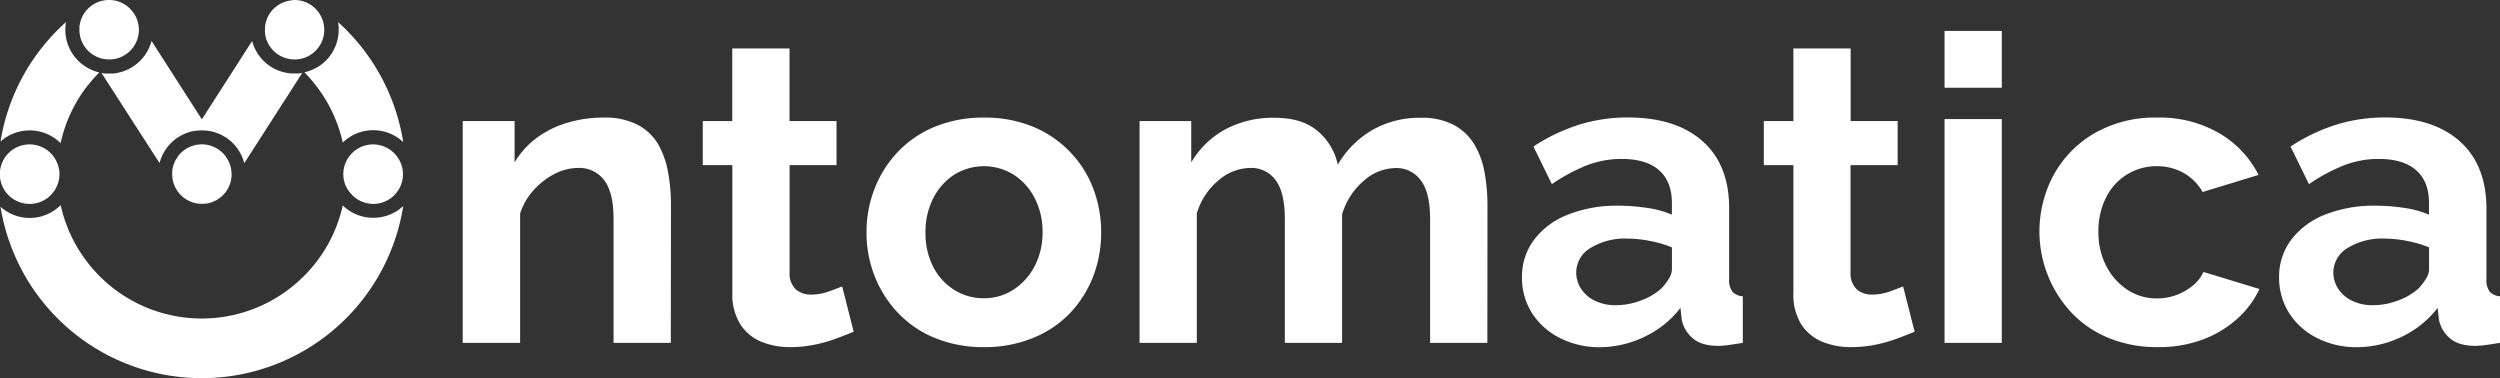 <svg id="Layer_1" data-name="Layer 1" xmlns="http://www.w3.org/2000/svg" viewBox="0 0 651 98.44"><rect x="0" y="0" width="651" height="98.44" fill="#333333" stroke="none"/><defs><style>.cls-1{fill:#fff;}</style></defs><path class="cls-1" d="M105,53.66A53.1,53.1,0,0,1,.13,53.84a11.35,11.35,0,0,0,7.6,2.91h0a11.37,11.37,0,0,0,8.07-3.34A37.5,37.5,0,0,0,23,68.6c.21.26.42.53.64.79a37.7,37.7,0,0,0,6.19,5.92,37.58,37.58,0,0,0,51.66-6c.24-.28.48-.57.71-.86a37.62,37.62,0,0,0,7.06-14.95,11.32,11.32,0,0,0,7.91,3.21h0A11.36,11.36,0,0,0,105,53.66Z"/><path class="cls-1" d="M104.94,45.35a7.75,7.75,0,0,1-7.75,7.75h0a7.75,7.75,0,0,1-6.08-3A7.67,7.67,0,0,1,90,48.32h0a7.65,7.65,0,0,1,0-5.94h0a7.74,7.74,0,0,1,13.24-1.81A7.71,7.71,0,0,1,104.94,45.35Z"/><path class="cls-1" d="M15.49,45.35A7.5,7.5,0,0,1,15,48h0A7.74,7.74,0,0,1,7.75,53.1h0A7.75,7.75,0,1,1,15,42.73h0A7.59,7.59,0,0,1,15.49,45.35Z"/><path class="cls-1" d="M21.91,11.94l-.06-.1h0Z"/><path class="cls-1" d="M78.7,19,63.61,42.49a11.39,11.39,0,0,0-9.08-8.38h0a11.17,11.17,0,0,0-1.93-.16,10.8,10.8,0,0,0-1.72.13l-.25,0a11.39,11.39,0,0,0-9.08,8.38L26.43,19a8.54,8.54,0,0,0,1.25.15q.36,0,.72,0h0c.34,0,.66,0,1,0a11.47,11.47,0,0,0,10.06-8.48l13.1,20.41,13.09-20.4A11.38,11.38,0,0,0,76,19.13q.36,0,.72,0h0c.34,0,.66,0,1,0S78.37,19,78.7,19Z"/><path class="cls-1" d="M84.44,7.75a7.46,7.46,0,0,1-.09,1.16,7.71,7.71,0,0,1-1.07,2.92c-.16.25-.32.48-.5.71a7.72,7.72,0,0,1-5.42,2.92c-.22,0-.44,0-.67,0h-.5a7.73,7.73,0,0,1-7.13-6.42A7,7,0,0,1,69,7.75c0-.23,0-.45,0-.67a8.08,8.08,0,0,1,.86-2.94,7.79,7.79,0,0,1,5.7-4A7.46,7.46,0,0,1,76.69,0,8.2,8.2,0,0,1,78,.11a7.76,7.76,0,0,1,6.41,7.13C84.43,7.41,84.44,7.58,84.44,7.75Z"/><path class="cls-1" d="M36.17,7.75a7.46,7.46,0,0,1-.09,1.16,7.73,7.73,0,0,1-7,6.55c-.22,0-.44,0-.67,0h-.5a7.77,7.77,0,0,1-5.59-2.94c-.14-.19-.28-.38-.41-.58v0l-.06-.1a7.62,7.62,0,0,1-1.06-2.78,7,7,0,0,1-.11-1.31c0-.23,0-.45,0-.67a7.72,7.72,0,0,1,6.55-7A7.46,7.46,0,0,1,28.42,0a8.2,8.2,0,0,1,1.32.11A7.7,7.7,0,0,1,34.51,3a7.48,7.48,0,0,1,.75,1.14,7.56,7.56,0,0,1,.89,3.14C36.16,7.41,36.17,7.58,36.17,7.75Z"/><path class="cls-1" d="M21.91,11.94l-.06-.1h0Z"/><path class="cls-1" d="M60.31,45.35a7.27,7.27,0,0,1-.09,1.16,7.62,7.62,0,0,1-1.16,3.07c-.13.19-.26.38-.4.56a7.78,7.78,0,0,1-5.43,2.93q-.33,0-.66,0h0l-.49,0a7.72,7.72,0,0,1-5.58-2.94c-.15-.18-.28-.37-.41-.56a7.82,7.82,0,0,1-1.14-2.92,8,8,0,0,1-.11-1.31c0-.23,0-.45,0-.67a7.52,7.52,0,0,1,.81-2.84,1.14,1.14,0,0,1,.1-.19h0l.59-.93h0l.12-.16a7.74,7.74,0,0,1,4.92-2.87,7.49,7.49,0,0,1,1.17-.09,8.17,8.17,0,0,1,1.31.11,7.8,7.8,0,0,1,4.78,2.85l.12.17.58.91a1.28,1.28,0,0,1,.11.2,7.62,7.62,0,0,1,.83,3C60.31,45,60.31,45.18,60.31,45.35Z"/><path class="cls-1" d="M25.86,18.86h0c-.78.78-1.52,1.59-2.22,2.44-.33.4-.65.79-1,1.2a37.3,37.3,0,0,0-6.86,14.78A11.4,11.4,0,0,0,.13,36.86,53,53,0,0,1,11.65,11.49a53.72,53.72,0,0,1,5.54-5.75h0a11.05,11.05,0,0,0-.18,2A11.4,11.4,0,0,0,23.64,18.1,10.58,10.58,0,0,0,25.86,18.86Z"/><path class="cls-1" d="M105,37a11.38,11.38,0,0,0-15.74.12,37.29,37.29,0,0,0-6.75-14.53c-.33-.44-.67-.87-1-1.28-.71-.86-1.46-1.69-2.24-2.48h0a12.4,12.4,0,0,0,2-.65l.24-.11a5.08,5.08,0,0,0,.47-.23l.23-.12.5-.29.06,0,.19-.12.24-.16a11.38,11.38,0,0,0,5-9.4,11.88,11.88,0,0,0-.17-2A53.24,53.24,0,0,1,105,37Z"/><path class="cls-1" d="M174.68,89.28H159.77V57q0-6.91-2.45-10.09a8.07,8.07,0,0,0-6.78-3.18,13.59,13.59,0,0,0-6.07,1.52A19,19,0,0,0,139,49.47a16.41,16.41,0,0,0-3.56,6.14V89.28H120.49V31.53H134V42.3A21.58,21.58,0,0,1,139.63,36a25.27,25.27,0,0,1,8-4,32.26,32.26,0,0,1,9.51-1.38,18.44,18.44,0,0,1,9,1.93,13.37,13.37,0,0,1,5.34,5.17A23.11,23.11,0,0,1,174,45.05a47.38,47.38,0,0,1,.72,8.25Z"/><path class="cls-1" d="M222.3,86.38c-1.26.52-2.78,1.12-4.56,1.78A36.87,36.87,0,0,1,212,89.78a32.05,32.05,0,0,1-6.18.61A19.62,19.62,0,0,1,198.27,89a11.91,11.91,0,0,1-5.51-4.58,14.75,14.75,0,0,1-2.06-8.21V43H183V31.53h7.68V12.62h14.91V31.53h12.24V43H205.61V71.1a5.61,5.61,0,0,0,1.67,4.29,5.82,5.82,0,0,0,3.89,1.32,13.76,13.76,0,0,0,4.57-.78c1.48-.52,2.67-1,3.56-1.34Z"/><path class="cls-1" d="M256.24,90.39A32.92,32.92,0,0,1,243.44,88a27.55,27.55,0,0,1-9.62-6.54,29.39,29.39,0,0,1-6.07-9.58,30.72,30.72,0,0,1-2.11-11.33,31,31,0,0,1,2.11-11.44,29.39,29.39,0,0,1,6.07-9.58A27.82,27.82,0,0,1,243.44,33a32.92,32.92,0,0,1,12.8-2.37A32.55,32.55,0,0,1,269,33a28.28,28.28,0,0,1,15.69,16.12,31.83,31.83,0,0,1,2.05,11.44,31.52,31.52,0,0,1-2.05,11.33,28.9,28.9,0,0,1-6,9.58A27.59,27.59,0,0,1,269,88,32.91,32.91,0,0,1,256.24,90.39ZM241,60.57a19.07,19.07,0,0,0,2,8.9,15.24,15.24,0,0,0,5.45,6,14.21,14.21,0,0,0,7.79,2.19,13.82,13.82,0,0,0,7.67-2.24,16.15,16.15,0,0,0,5.51-6.11,18.73,18.73,0,0,0,2.06-8.9,18.8,18.8,0,0,0-2.06-8.84,15.57,15.57,0,0,0-5.51-6.11,14.65,14.65,0,0,0-15.46.05A15.68,15.68,0,0,0,243,51.67,19.07,19.07,0,0,0,241,60.57Z"/><path class="cls-1" d="M387.31,89.28H372.4V57q0-6.8-2.4-10a7.76,7.76,0,0,0-6.62-3.24,12.74,12.74,0,0,0-8.29,3.34,18.26,18.26,0,0,0-5.61,8.72V89.28H334.57V57q0-6.91-2.4-10.09a7.81,7.81,0,0,0-6.62-3.18A12.9,12.9,0,0,0,317.26,47a17.65,17.65,0,0,0-5.61,8.58V89.28H296.74V31.53H310.2V42.3a22.9,22.9,0,0,1,8.9-8.63,26.32,26.32,0,0,1,12.8-3q7.23,0,11.29,3.52a15.57,15.57,0,0,1,5.17,8.69,25,25,0,0,1,9.07-9.07,24.64,24.64,0,0,1,12.41-3.14,17.74,17.74,0,0,1,8.84,1.93A13.91,13.91,0,0,1,384,37.74a22,22,0,0,1,2.61,7.31,47.39,47.39,0,0,1,.73,8.25Z"/><path class="cls-1" d="M396.32,72.25a16,16,0,0,1,3.17-9.84,20.25,20.25,0,0,1,8.85-6.54,34.28,34.28,0,0,1,13-2.31,51.35,51.35,0,0,1,7.46.56,25.29,25.29,0,0,1,6.56,1.78V52.8q0-5.46-3.28-8.42t-9.74-3a25.22,25.22,0,0,0-9.12,1.67,46.69,46.69,0,0,0-9.12,4.9l-4.79-9.79a47.62,47.62,0,0,1,11.85-5.68,42.56,42.56,0,0,1,12.74-1.89q12.46,0,19.42,6.15t6.95,17.54V72.65a5.06,5.06,0,0,0,.84,3.29,4,4,0,0,0,2.72,1.21V89.28c-1.33.22-2.54.4-3.61.55a20.52,20.52,0,0,1-2.73.23q-4.46,0-6.73-2a8.47,8.47,0,0,1-2.84-4.89l-.33-3a25.45,25.45,0,0,1-9.46,7.57,26.91,26.91,0,0,1-11.57,2.67A22.52,22.52,0,0,1,406.17,88a18.24,18.24,0,0,1-7.24-6.49A17,17,0,0,1,396.32,72.25Zm36.27,2.9a15.15,15.15,0,0,0,2-2.61,4.69,4.69,0,0,0,.78-2.38V64.41a29.7,29.7,0,0,0-5.78-1.68,31.32,31.32,0,0,0-5.9-.6,17,17,0,0,0-9.51,2.44A7.41,7.41,0,0,0,410.45,71a7.7,7.7,0,0,0,1.22,4.13,8.83,8.83,0,0,0,3.56,3.14,12,12,0,0,0,5.57,1.2,18.1,18.1,0,0,0,6.56-1.25A16.23,16.23,0,0,0,432.59,75.15Z"/><path class="cls-1" d="M498.57,86.38c-1.26.52-2.78,1.12-4.56,1.78a36.87,36.87,0,0,1-5.73,1.62,32.05,32.05,0,0,1-6.18.61A19.62,19.62,0,0,1,474.54,89,11.91,11.91,0,0,1,469,84.38,14.75,14.75,0,0,1,467,76.17V43H459.3V31.53H467V12.62h14.91V31.53h12.24V43H481.88V71.1a5.61,5.61,0,0,0,1.67,4.29,5.83,5.83,0,0,0,3.9,1.32,13.75,13.75,0,0,0,4.56-.78c1.48-.52,2.67-1,3.56-1.34Z"/><path class="cls-1" d="M506.36,22.85V8.05h14.91v14.8Zm0,66.43V31h14.91V89.28Z"/><path class="cls-1" d="M561.88,90.39A33,33,0,0,1,549.08,88a27.77,27.77,0,0,1-9.68-6.6,31,31,0,0,1-4.61-35.87,28.26,28.26,0,0,1,10.62-10.84,31.65,31.65,0,0,1,16.36-4.07A30.67,30.67,0,0,1,578,34.76a26.17,26.17,0,0,1,10.13,10.79L573.56,50a13.08,13.08,0,0,0-5-5,14,14,0,0,0-6.89-1.72,14.57,14.57,0,0,0-13.24,8.13,19.26,19.26,0,0,0-2,9,18.73,18.73,0,0,0,2.06,8.9A16.15,16.15,0,0,0,554,75.47a13.83,13.83,0,0,0,7.68,2.24,14.48,14.48,0,0,0,5.06-.89A15,15,0,0,0,571,74.37a9.75,9.75,0,0,0,2.78-3.56l14.58,4.45a23.86,23.86,0,0,1-5.84,7.79,28,28,0,0,1-9,5.39A32.8,32.8,0,0,1,561.88,90.39Z"/><path class="cls-1" d="M593.48,72.25a15.92,15.92,0,0,1,3.17-9.84,20.28,20.28,0,0,1,8.84-6.54,34.36,34.36,0,0,1,13-2.31,51.46,51.46,0,0,1,7.46.56,25.29,25.29,0,0,1,6.56,1.78V52.8q0-5.46-3.28-8.42t-9.74-3a25.22,25.22,0,0,0-9.12,1.67,46.41,46.41,0,0,0-9.12,4.9l-4.79-9.79a47.62,47.62,0,0,1,11.85-5.68,42.56,42.56,0,0,1,12.74-1.89q12.46,0,19.42,6.15t7,17.54V72.65a5.06,5.06,0,0,0,.84,3.29A4,4,0,0,0,651,77.15V89.28c-1.33.22-2.54.4-3.61.55a20.52,20.52,0,0,1-2.73.23q-4.45,0-6.73-2a8.47,8.47,0,0,1-2.84-4.89l-.33-3a25.53,25.53,0,0,1-9.46,7.57,26.91,26.91,0,0,1-11.57,2.67A22.59,22.59,0,0,1,603.32,88a18.21,18.21,0,0,1-7.23-6.49A17,17,0,0,1,593.48,72.25Zm36.27,2.9a15.15,15.15,0,0,0,2-2.61,4.69,4.69,0,0,0,.78-2.38V64.41a29.7,29.7,0,0,0-5.78-1.68,31.32,31.32,0,0,0-5.9-.6,17,17,0,0,0-9.51,2.44A7.41,7.41,0,0,0,607.61,71a7.7,7.7,0,0,0,1.22,4.13,8.83,8.83,0,0,0,3.56,3.14,12,12,0,0,0,5.57,1.2,18.1,18.1,0,0,0,6.56-1.25A16.23,16.23,0,0,0,629.75,75.15Z"/></svg>